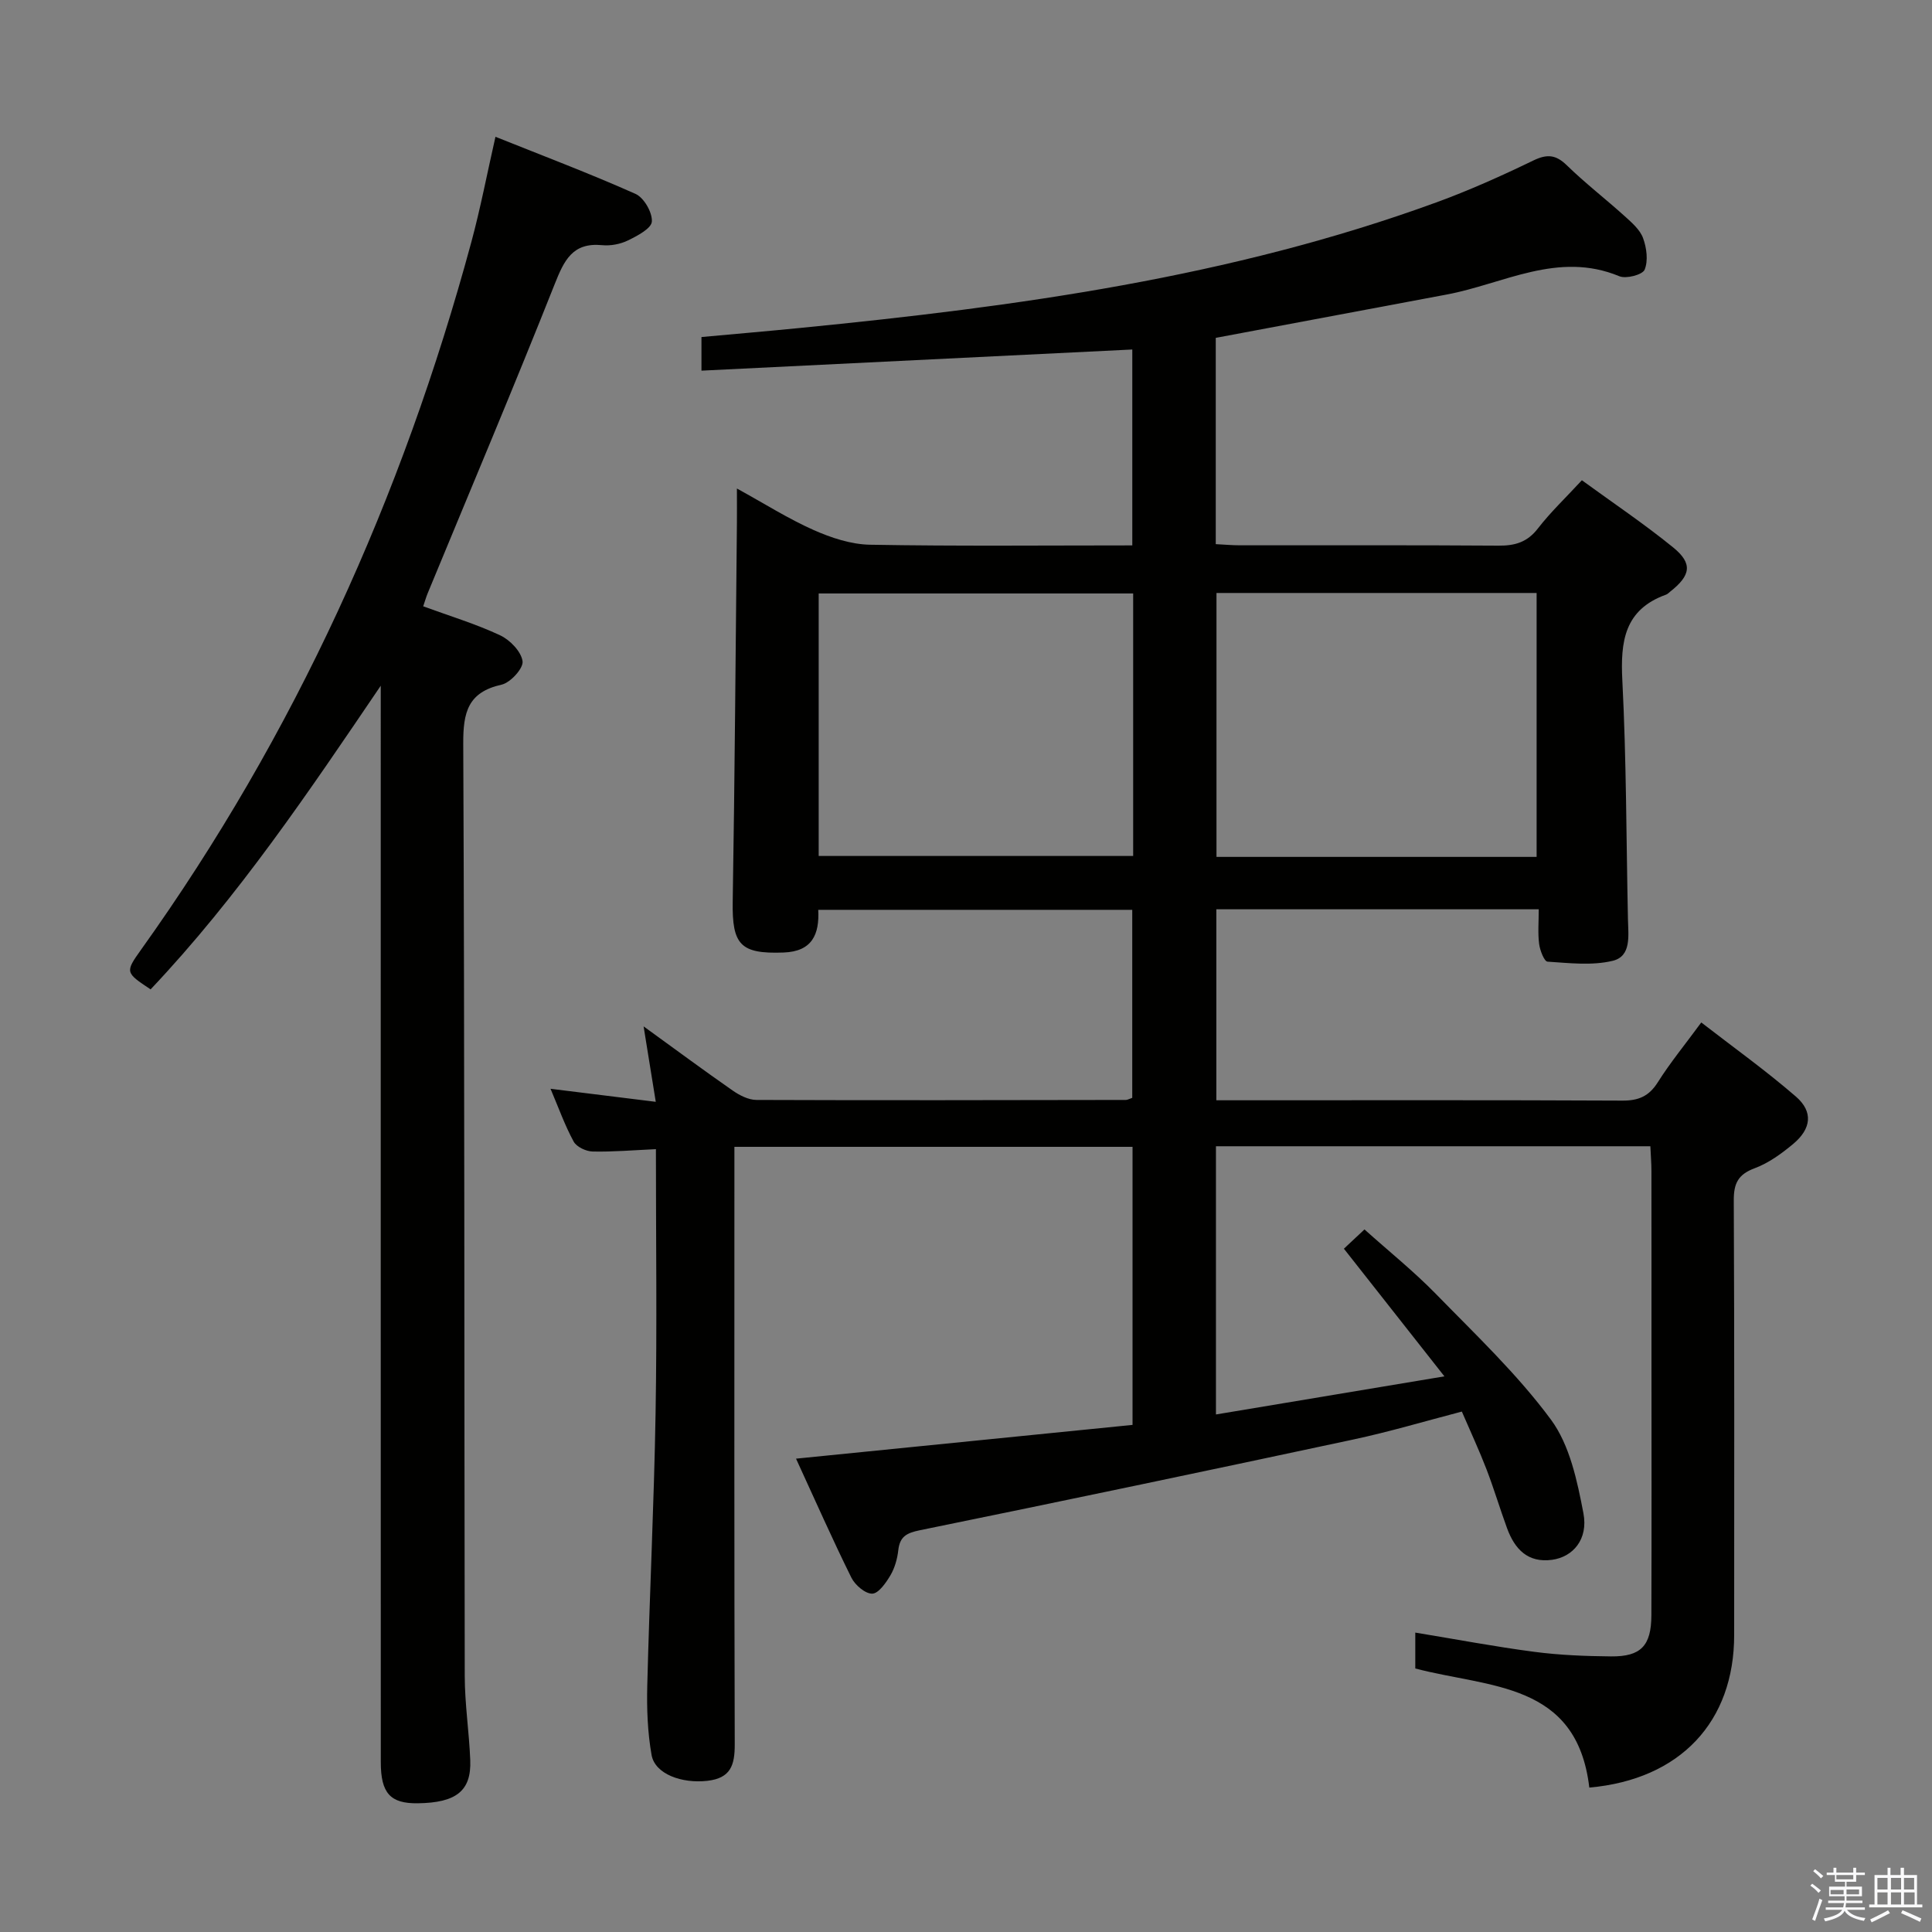 <svg enable-background="new 0 0 400 400" viewBox="0 0 400 400" xmlns="http://www.w3.org/2000/svg"><rect x="0" y="0" width="400" height="400" fill="#808080" stroke="none"/><path d="m374.8 390.4.4-.4c.7.5 1.3 1 1.8 1.4l-.5.5c-.5-.6-1.1-1.1-1.7-1.5zm1 7.3-.6-.3c.5-1.4 1.1-2.8 1.5-4.3.2.1.4.2.6.3-.5 1.3-1 2.8-1.5 4.3zm-.4-10.3.4-.4c.4.3 1 .8 1.7 1.4l-.5.5c-.4-.5-1-1-1.6-1.5zm2.5.3h1.7v-1h.6v1h3.5v-1h.6v1h1.8v.5h-1.8v1.4h-2v1h3.2v2h-3.2v.9h3.3v.5h-3.4c0 .3-.1.6-.1.9h4v.5h-3.7c.7.9 1.9 1.5 3.8 1.7-.1.2-.2.4-.3.6-2.1-.4-3.5-1.1-4-2.1-.4 1-1.8 1.7-4 2.2-.1-.2-.2-.4-.3-.6 2.1-.4 3.4-1 3.8-1.8h-3.4v-.5h3.6c.1-.3.1-.6.2-.9h-3.3v-.5h3.4c0-.3 0-.6 0-.9h-3.2v-2h3.3v-1h-2.1v-1.4h-1.7v-.5zm1.1 3.5v1h2.7c0-.3 0-.4 0-.4 0-.1 0-.2 0-.2 0-.1 0-.2 0-.3h-2.7zm1.2-3v.9h3.5v-.9zm4.7 3h-2.6v.6.4h2.6z" fill="#fafafb"/><path d="m393.6 386.7h.6v1.5h2.7v6.1h1.1v.6h-11v-.6h1.1v-6.1h2.7v-1.5h.6v1.5h2.1v-1.5zm-2.7 8.8.4.6c-1.2.6-2.5 1.3-3.8 1.9-.1-.2-.2-.4-.3-.6 1.2-.6 2.5-1.2 3.7-1.9zm-2.2-6.7v2.4h2.1v-2.4zm0 3v2.5h2.1v-2.5zm2.8-3v2.4h2.1v-2.4zm0 3v2.5h2.1v-2.5zm6 6.1c-1.4-.7-2.7-1.3-3.9-1.8l.3-.6c1.5.6 2.7 1.2 3.9 1.7zm-1.2-9.1h-2.1v2.4h2.1zm-2.1 3v2.5h2.2v-2.5z" fill="#fafafb"/><g fill="#010100"><path d="m329.05 370.1c-2.57-21.92-20.72-20.62-36.03-24.66 0-2.1 0-4.62 0-7.43 8.35 1.37 16.45 2.91 24.61 3.98 5.26.69 10.61.9 15.92.95 6.18.06 8.33-2.2 8.35-8.51.06-17.67.02-35.33.02-53 0-13 .01-26-.01-39 0-1.62-.14-3.24-.22-5.11-30.07 0-59.83 0-89.94 0v55.53c15.58-2.6 30.75-5.13 47.3-7.89-7.29-9.26-13.9-17.66-20.81-26.43 1.24-1.16 2.52-2.36 4.26-3.99 4.99 4.48 10.15 8.62 14.74 13.31 8.23 8.44 16.9 16.64 23.86 26.06 3.9 5.28 5.45 12.69 6.73 19.39 1.03 5.42-2.18 9.05-6.48 9.64-5.04.69-7.74-2.22-9.32-6.51-1.49-4.06-2.72-8.21-4.27-12.24-1.49-3.87-3.24-7.63-5.1-11.94-7.57 1.97-14.99 4.19-22.54 5.8-29.86 6.39-59.75 12.66-89.67 18.77-2.75.56-4.15 1.3-4.47 4.14-.2 1.78-.73 3.67-1.63 5.2-.92 1.55-2.46 3.76-3.76 3.79-1.45.03-3.56-1.78-4.32-3.31-3.9-7.88-7.46-15.94-11.46-24.64 23.37-2.35 46.38-4.66 69.67-6.99 0-19.33 0-38.25 0-57.57-27.24 0-54.46 0-82.43 0v5.71c0 39.33-.05 78.66.07 117.99.01 4.31-.82 7-5.66 7.56-5.28.6-10.85-1.38-11.56-5.35-.83-4.7-1.01-9.58-.89-14.37.47-18.79 1.4-37.57 1.72-56.36.31-17.97.07-35.94.07-54.7-4.62.21-8.87.58-13.1.49-1.36-.03-3.33-.95-3.93-2.06-1.82-3.34-3.1-6.96-4.79-10.93 7.22.9 14.11 1.75 21.79 2.7-.89-5.52-1.64-10.17-2.52-15.62 6.45 4.67 12.39 9.07 18.45 13.29 1.42.99 3.26 1.93 4.91 1.94 25.5.1 50.99.04 76.49 0 .31 0 .62-.19 1.32-.43 0-12.76 0-25.66 0-38.93-21.5 0-43.06 0-65.01 0 .26 5.02-1.21 8.63-7.19 8.84-8.91.32-10.67-1.58-10.52-10.54.43-26.14.6-52.29.87-78.44.02-1.98 0-3.95 0-7.09 5.82 3.2 10.67 6.28 15.87 8.59 3.65 1.62 7.76 2.98 11.69 3.05 17.97.32 35.95.14 54.3.14 0-13.59 0-26.84 0-40.56-29.53 1.45-59.15 2.91-89.2 4.38 0-2.52 0-4.41 0-6.96 6.75-.62 13.64-1.21 20.52-1.89 44.7-4.41 89.09-10.46 131.58-25.97 6.86-2.5 13.55-5.51 20.13-8.69 2.86-1.38 4.66-1.22 6.94 1 3.81 3.71 8.05 6.98 12 10.55 1.46 1.32 3.15 2.78 3.78 4.52.74 2.02 1.09 4.69.32 6.54-.44 1.05-3.83 1.94-5.24 1.35-12.7-5.27-23.98 1.6-35.79 3.8-15.79 2.95-31.58 5.92-47.76 8.96v42.71c1.8.09 3.41.24 5.02.24 17.83.02 35.66-.06 53.5.07 3.42.03 5.97-.7 8.17-3.55 2.63-3.4 5.79-6.39 9.11-9.99 6.41 4.67 12.87 9.01 18.89 13.9 4.11 3.34 3.67 5.81-.64 9.19-.26.21-.51.48-.81.59-8.65 3.1-9.48 9.7-9.06 17.81.84 16.45.81 32.94 1.16 49.42.07 3.34.75 7.63-3.14 8.58-4.28 1.04-9.01.47-13.51.18-.68-.04-1.57-2.34-1.74-3.67-.29-2.26-.08-4.59-.08-7.17-22.45 0-44.38 0-66.75 0v39.54h5.05c26.33 0 52.66-.06 78.99.07 3.36.02 5.52-.89 7.35-3.78 2.56-4.06 5.63-7.8 9.01-12.4 6.69 5.18 13.4 9.98 19.61 15.36 3.6 3.13 3.18 6.65-.59 9.8-2.4 2-5.08 3.95-7.96 5.02-3.41 1.27-4.34 3.11-4.33 6.62.14 30 .09 59.99.08 89.99.02 17.96-11.12 29.94-29.99 31.62zm-10.91-192.69c0-18.57 0-36.6 0-54.64-22.36 0-44.28 0-66.28 0v54.64zm-83.53-.19c0-18.28 0-36.18 0-54.35-21.87 0-43.51 0-65.11 0v54.35z"/><path d="m78.83 141.97c-14.89 21.96-29.53 43.72-47.65 62.87-5.23-3.48-5.31-3.54-1.98-8.21 31.88-44.59 54.08-93.7 68.38-146.49 1.9-7.03 3.27-14.2 5-21.82 9.71 3.89 19.47 7.58 28.99 11.82 1.75.78 3.51 3.84 3.39 5.73-.09 1.43-3.02 2.97-4.95 3.91-1.58.77-3.59 1.15-5.34.98-6.13-.6-7.87 3.14-9.83 8.07-8.51 21.45-17.5 42.71-26.31 64.04-.31.75-.52 1.53-.91 2.66 5.45 2 10.86 3.63 15.92 6 2.05.96 4.37 3.36 4.65 5.37.21 1.45-2.51 4.44-4.34 4.85-7 1.56-7.97 5.75-7.94 12.22.29 64.37.19 128.7.31 193.03.01 5.81.91 11.6 1.14 17.42.25 6.36-2.89 8.83-10.89 8.93-5.64.07-7.63-2.07-7.63-8.49-.02-72.5-.01-145-.01-217.49 0-1.81 0-3.6 0-5.4z"/></g></svg>